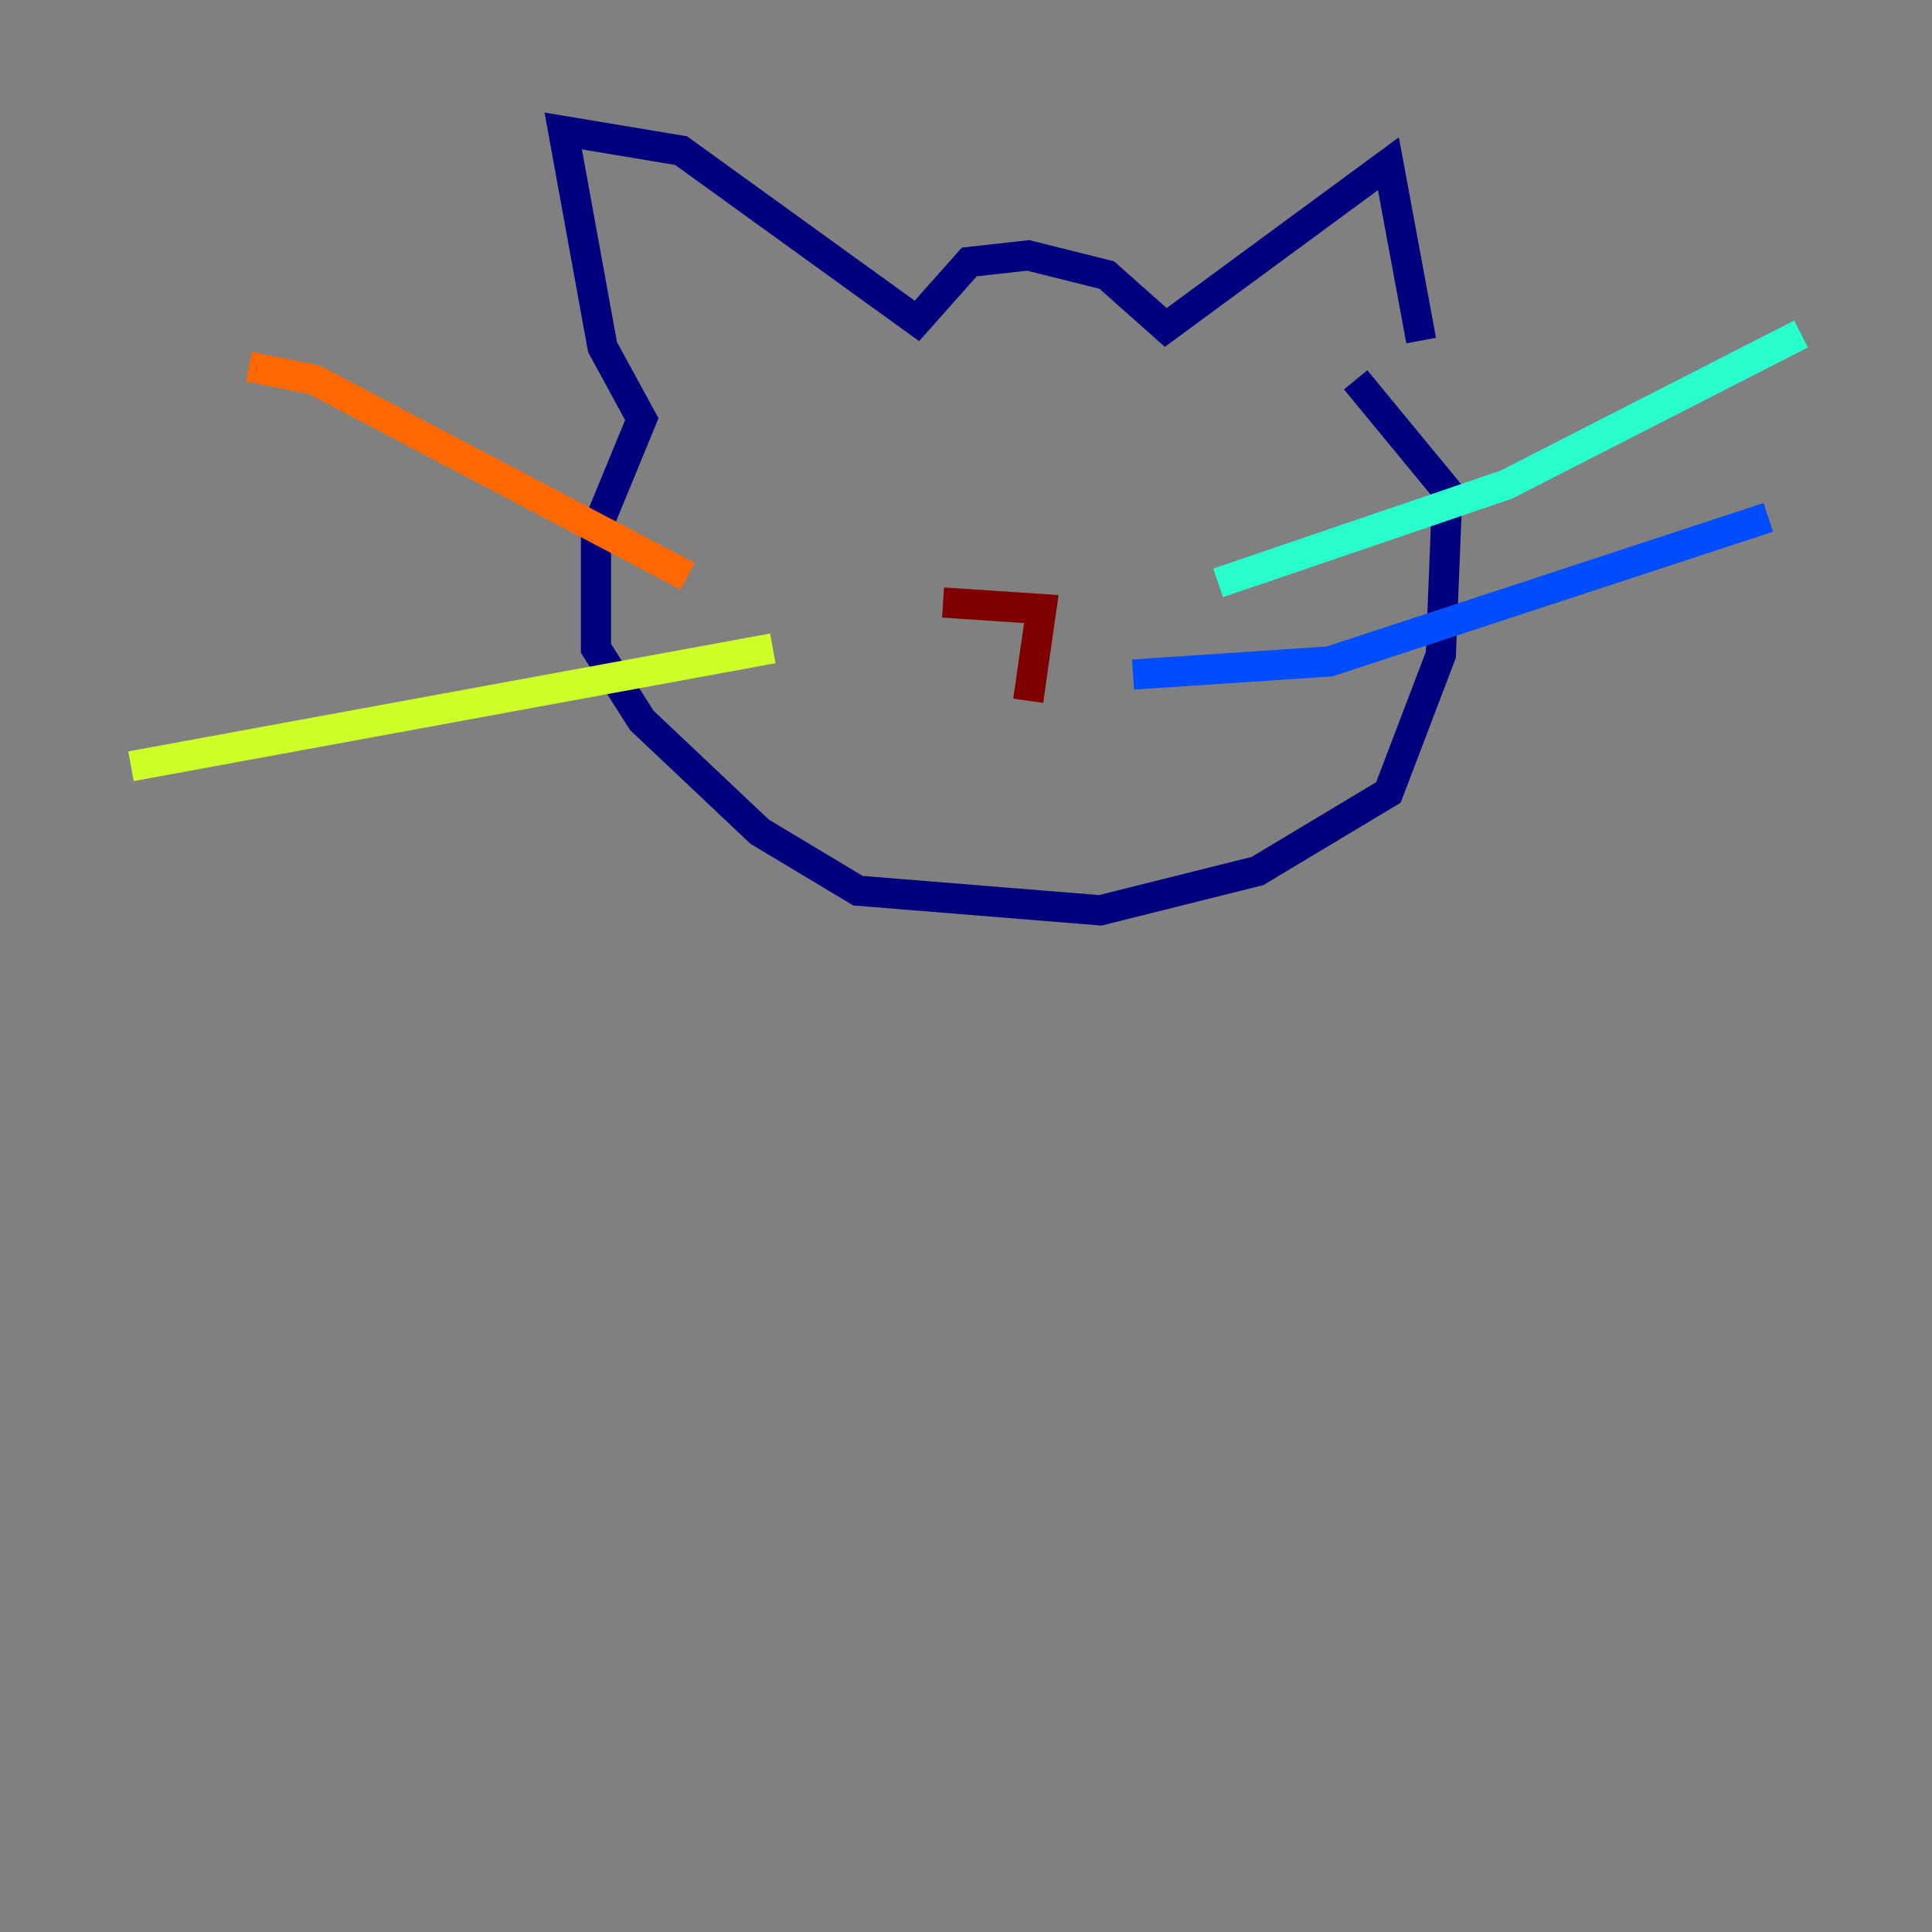 <?xml version="1.0" encoding="utf-8" ?>
<svg baseProfile="tiny" height="128" version="1.2" viewBox="0,0,128,128" width="128" xmlns="http://www.w3.org/2000/svg" xmlns:ev="http://www.w3.org/2001/xml-events" xmlns:xlink="http://www.w3.org/1999/xlink"><rect x="0" y="0" width="128" height="128" fill="#808080" stroke="none"/><defs /><polyline fill="none" points="94.156,22.563 91.986,10.848 77.234,21.695 73.329,18.224 68.122,16.922 64.217,17.356 60.746,21.261 45.125,9.98 37.315,8.678 39.919,22.997 42.522,27.77 39.485,35.146 39.485,42.956 42.522,47.729 50.332,55.105 56.841,59.01 72.895,60.312 83.308,57.709 91.986,52.502 95.458,43.39 95.891,32.542 89.817,25.166" stroke="#00007f" stroke-width="2" /><polyline fill="none" points="75.064,44.691 88.081,43.824 117.153,34.278" stroke="#004cff" stroke-width="2" /><polyline fill="none" points="80.705,38.617 99.797,32.108 119.322,22.129" stroke="#29ffcd" stroke-width="2" /><polyline fill="none" points="51.2,42.956 8.678,50.766" stroke="#cdff29" stroke-width="2" /><polyline fill="none" points="45.559,38.183 20.827,25.166 16.488,24.298" stroke="#ff6700" stroke-width="2" /><polyline fill="none" points="68.122,46.427 68.99,40.352 62.481,39.919" stroke="#7f0000" stroke-width="2" /></svg>